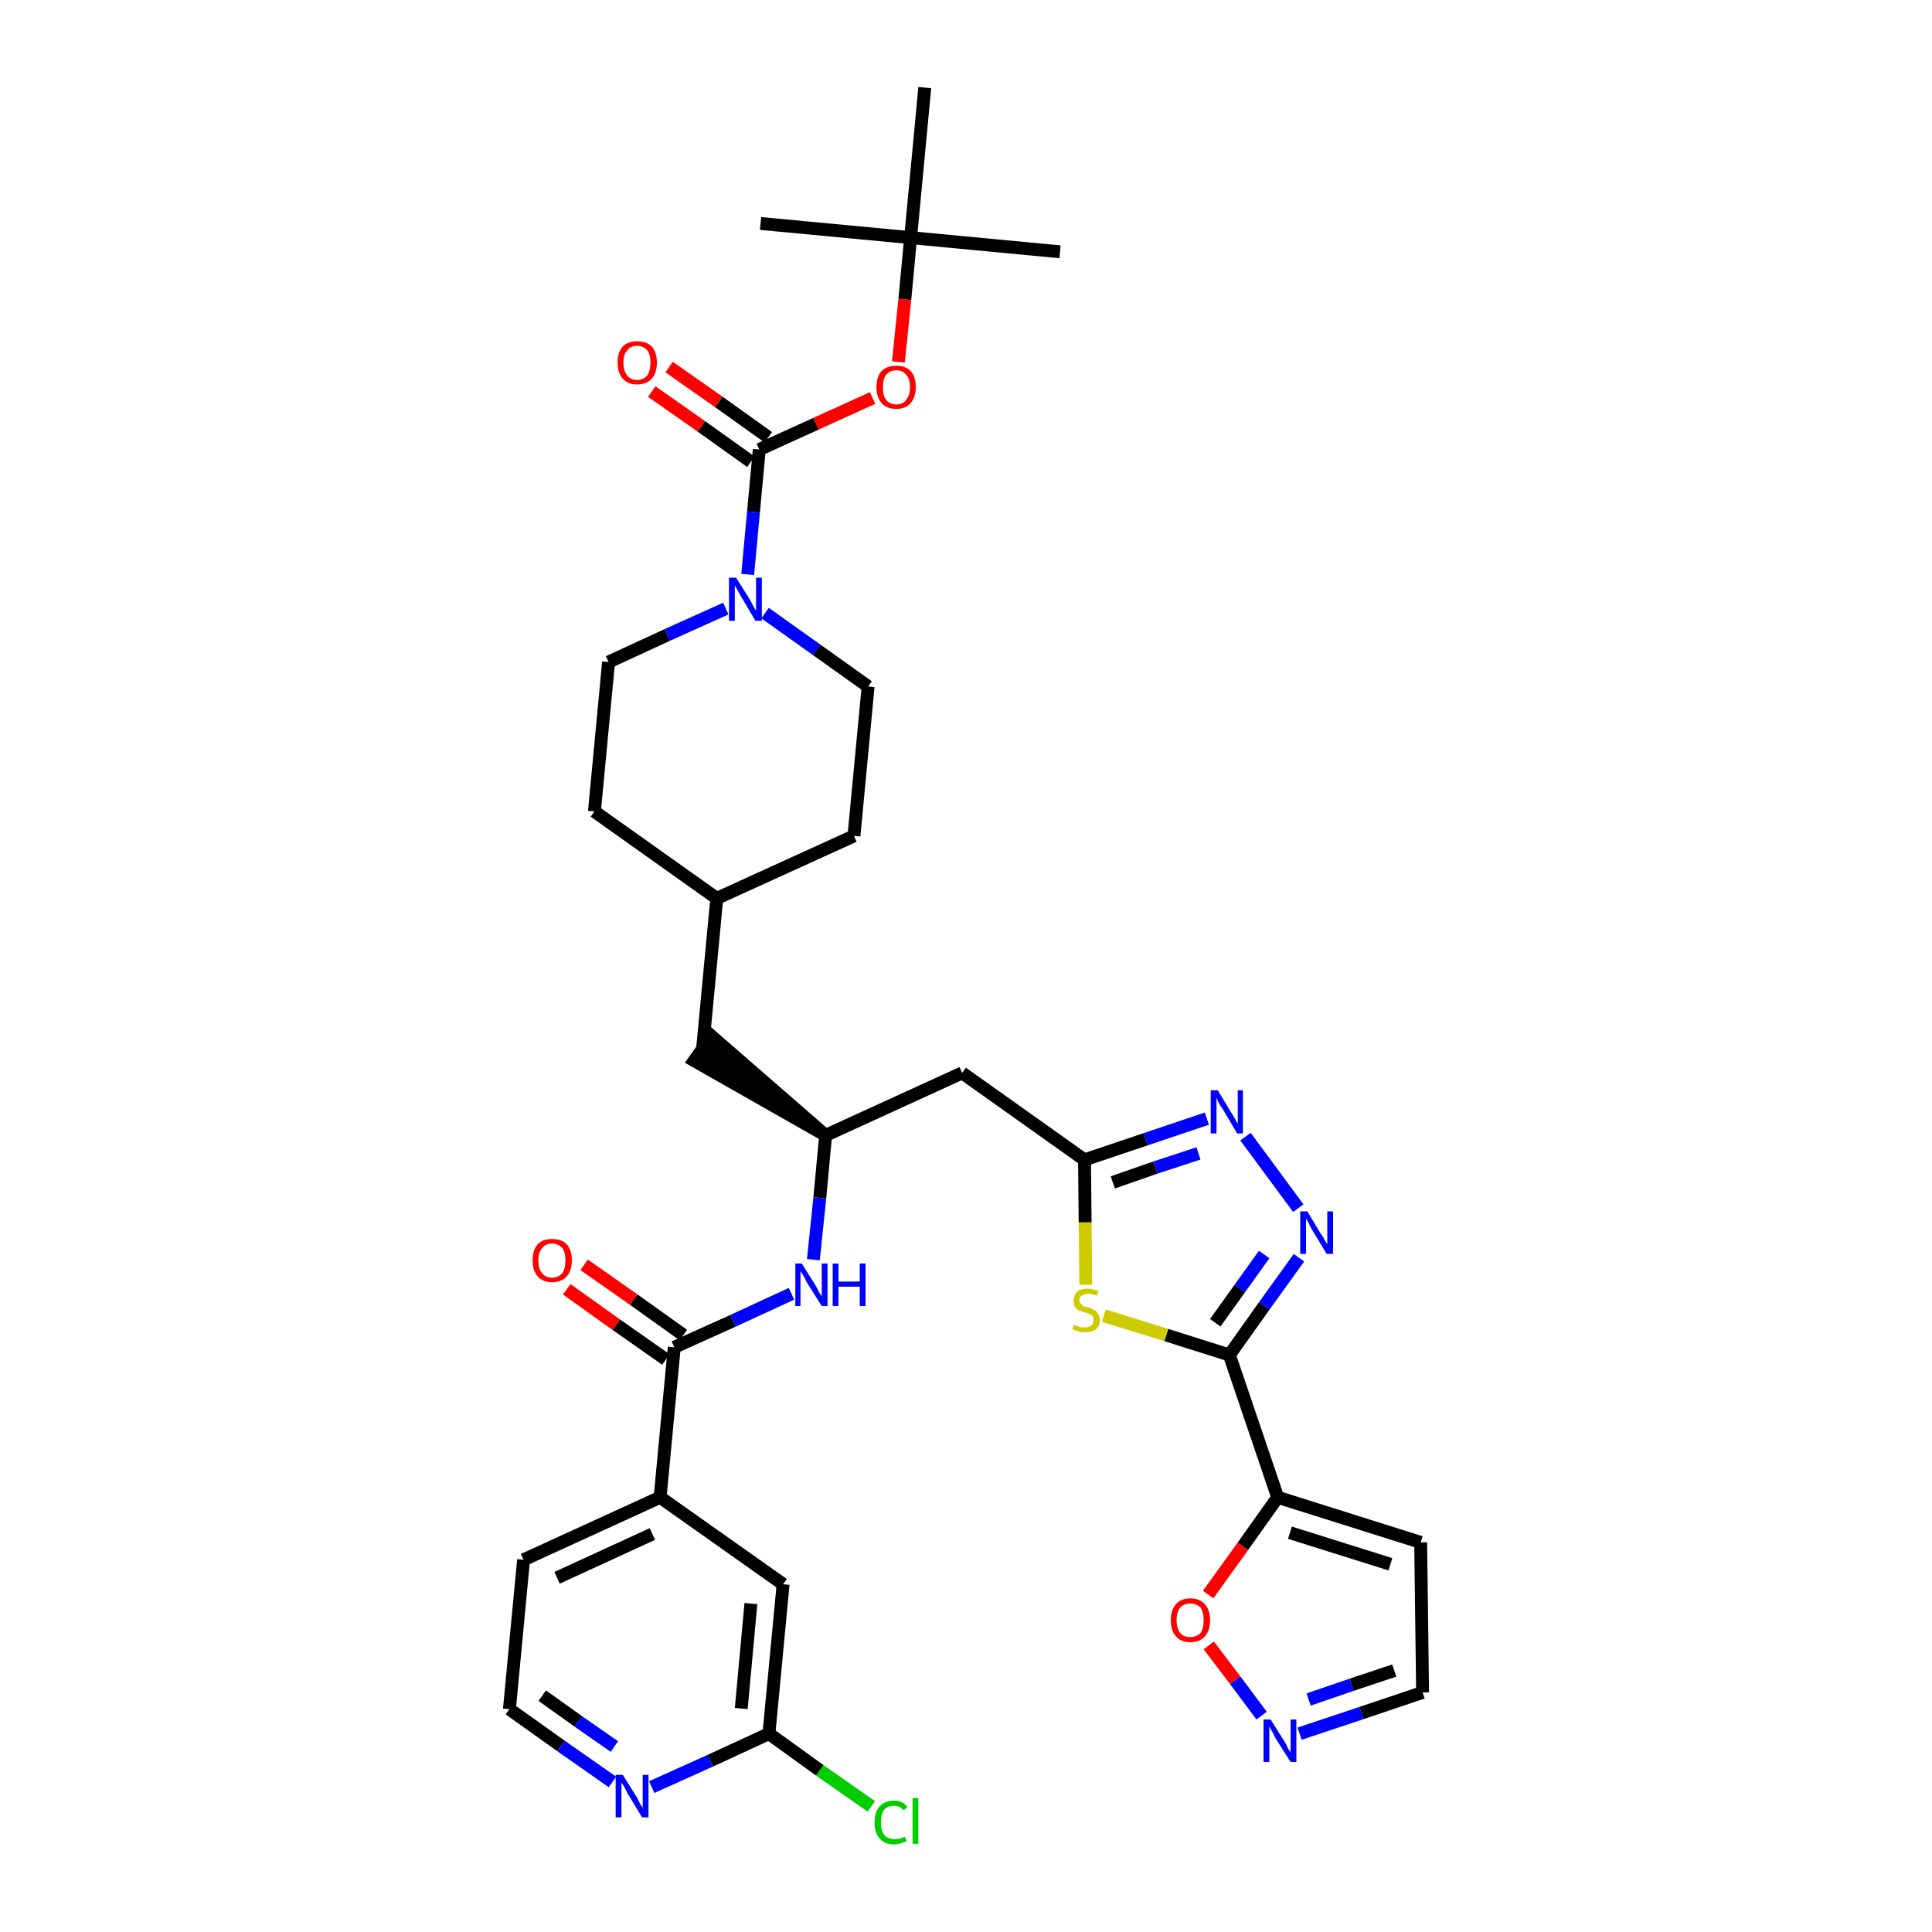 <?xml version='1.0' encoding='iso-8859-1'?>
<svg version='1.1' baseProfile='full'
              xmlns='http://www.w3.org/2000/svg'
                      xmlns:rdkit='http://www.rdkit.org/xml'
                      xmlns:xlink='http://www.w3.org/1999/xlink'
                  xml:space='preserve'
width='300px' height='300px' viewBox='0 0 300 300'>
<!-- END OF HEADER -->
<path class='bond-0 atom-0 atom-1' d='M 164.6,39.1 L 141.4,36.9' style='fill:none;fill-rule:evenodd;stroke:#000000;stroke-width:2.0px;stroke-linecap:butt;stroke-linejoin:miter;stroke-opacity:1' />
<path class='bond-1 atom-1 atom-2' d='M 141.4,36.9 L 118.1,34.7' style='fill:none;fill-rule:evenodd;stroke:#000000;stroke-width:2.0px;stroke-linecap:butt;stroke-linejoin:miter;stroke-opacity:1' />
<path class='bond-2 atom-1 atom-3' d='M 141.4,36.9 L 143.6,13.6' style='fill:none;fill-rule:evenodd;stroke:#000000;stroke-width:2.0px;stroke-linecap:butt;stroke-linejoin:miter;stroke-opacity:1' />
<path class='bond-3 atom-1 atom-4' d='M 141.4,36.9 L 140.5,46.5' style='fill:none;fill-rule:evenodd;stroke:#000000;stroke-width:2.0px;stroke-linecap:butt;stroke-linejoin:miter;stroke-opacity:1' />
<path class='bond-3 atom-1 atom-4' d='M 140.5,46.5 L 139.5,56.2' style='fill:none;fill-rule:evenodd;stroke:#FF0000;stroke-width:2.0px;stroke-linecap:butt;stroke-linejoin:miter;stroke-opacity:1' />
<path class='bond-4 atom-4 atom-5' d='M 135.5,61.8 L 126.7,65.8' style='fill:none;fill-rule:evenodd;stroke:#FF0000;stroke-width:2.0px;stroke-linecap:butt;stroke-linejoin:miter;stroke-opacity:1' />
<path class='bond-4 atom-4 atom-5' d='M 126.7,65.8 L 117.9,69.8' style='fill:none;fill-rule:evenodd;stroke:#000000;stroke-width:2.0px;stroke-linecap:butt;stroke-linejoin:miter;stroke-opacity:1' />
<path class='bond-5 atom-5 atom-6' d='M 119.3,67.9 L 111.6,62.4' style='fill:none;fill-rule:evenodd;stroke:#000000;stroke-width:2.0px;stroke-linecap:butt;stroke-linejoin:miter;stroke-opacity:1' />
<path class='bond-5 atom-5 atom-6' d='M 111.6,62.4 L 103.9,57.0' style='fill:none;fill-rule:evenodd;stroke:#FF0000;stroke-width:2.0px;stroke-linecap:butt;stroke-linejoin:miter;stroke-opacity:1' />
<path class='bond-5 atom-5 atom-6' d='M 116.6,71.7 L 108.9,66.2' style='fill:none;fill-rule:evenodd;stroke:#000000;stroke-width:2.0px;stroke-linecap:butt;stroke-linejoin:miter;stroke-opacity:1' />
<path class='bond-5 atom-5 atom-6' d='M 108.9,66.2 L 101.2,60.8' style='fill:none;fill-rule:evenodd;stroke:#FF0000;stroke-width:2.0px;stroke-linecap:butt;stroke-linejoin:miter;stroke-opacity:1' />
<path class='bond-6 atom-5 atom-7' d='M 117.9,69.8 L 117.0,79.5' style='fill:none;fill-rule:evenodd;stroke:#000000;stroke-width:2.0px;stroke-linecap:butt;stroke-linejoin:miter;stroke-opacity:1' />
<path class='bond-6 atom-5 atom-7' d='M 117.0,79.5 L 116.1,89.2' style='fill:none;fill-rule:evenodd;stroke:#0000FF;stroke-width:2.0px;stroke-linecap:butt;stroke-linejoin:miter;stroke-opacity:1' />
<path class='bond-7 atom-7 atom-8' d='M 118.8,95.2 L 126.8,100.9' style='fill:none;fill-rule:evenodd;stroke:#0000FF;stroke-width:2.0px;stroke-linecap:butt;stroke-linejoin:miter;stroke-opacity:1' />
<path class='bond-7 atom-7 atom-8' d='M 126.8,100.9 L 134.8,106.6' style='fill:none;fill-rule:evenodd;stroke:#000000;stroke-width:2.0px;stroke-linecap:butt;stroke-linejoin:miter;stroke-opacity:1' />
<path class='bond-35 atom-35 atom-7' d='M 94.5,102.8 L 103.6,98.6' style='fill:none;fill-rule:evenodd;stroke:#000000;stroke-width:2.0px;stroke-linecap:butt;stroke-linejoin:miter;stroke-opacity:1' />
<path class='bond-35 atom-35 atom-7' d='M 103.6,98.6 L 112.7,94.5' style='fill:none;fill-rule:evenodd;stroke:#0000FF;stroke-width:2.0px;stroke-linecap:butt;stroke-linejoin:miter;stroke-opacity:1' />
<path class='bond-8 atom-8 atom-9' d='M 134.8,106.6 L 132.6,129.8' style='fill:none;fill-rule:evenodd;stroke:#000000;stroke-width:2.0px;stroke-linecap:butt;stroke-linejoin:miter;stroke-opacity:1' />
<path class='bond-9 atom-9 atom-10' d='M 132.6,129.8 L 111.3,139.5' style='fill:none;fill-rule:evenodd;stroke:#000000;stroke-width:2.0px;stroke-linecap:butt;stroke-linejoin:miter;stroke-opacity:1' />
<path class='bond-10 atom-10 atom-11' d='M 111.3,139.5 L 109.1,162.8' style='fill:none;fill-rule:evenodd;stroke:#000000;stroke-width:2.0px;stroke-linecap:butt;stroke-linejoin:miter;stroke-opacity:1' />
<path class='bond-33 atom-10 atom-34' d='M 111.3,139.5 L 92.3,126.0' style='fill:none;fill-rule:evenodd;stroke:#000000;stroke-width:2.0px;stroke-linecap:butt;stroke-linejoin:miter;stroke-opacity:1' />
<path class='bond-11 atom-12 atom-11' d='M 128.2,176.3 L 110.5,160.9 L 107.8,164.7 Z' style='fill:#000000;fill-rule:evenodd;fill-opacity:1;stroke:#000000;stroke-width:2.0px;stroke-linecap:butt;stroke-linejoin:miter;stroke-opacity:1;' />
<path class='bond-12 atom-12 atom-13' d='M 128.2,176.3 L 149.4,166.6' style='fill:none;fill-rule:evenodd;stroke:#000000;stroke-width:2.0px;stroke-linecap:butt;stroke-linejoin:miter;stroke-opacity:1' />
<path class='bond-23 atom-12 atom-24' d='M 128.2,176.3 L 127.3,186.0' style='fill:none;fill-rule:evenodd;stroke:#000000;stroke-width:2.0px;stroke-linecap:butt;stroke-linejoin:miter;stroke-opacity:1' />
<path class='bond-23 atom-12 atom-24' d='M 127.3,186.0 L 126.3,195.6' style='fill:none;fill-rule:evenodd;stroke:#0000FF;stroke-width:2.0px;stroke-linecap:butt;stroke-linejoin:miter;stroke-opacity:1' />
<path class='bond-13 atom-13 atom-14' d='M 149.4,166.6 L 168.4,180.1' style='fill:none;fill-rule:evenodd;stroke:#000000;stroke-width:2.0px;stroke-linecap:butt;stroke-linejoin:miter;stroke-opacity:1' />
<path class='bond-14 atom-14 atom-15' d='M 168.4,180.1 L 177.9,176.9' style='fill:none;fill-rule:evenodd;stroke:#000000;stroke-width:2.0px;stroke-linecap:butt;stroke-linejoin:miter;stroke-opacity:1' />
<path class='bond-14 atom-14 atom-15' d='M 177.9,176.9 L 187.4,173.7' style='fill:none;fill-rule:evenodd;stroke:#0000FF;stroke-width:2.0px;stroke-linecap:butt;stroke-linejoin:miter;stroke-opacity:1' />
<path class='bond-14 atom-14 atom-15' d='M 172.8,183.6 L 179.4,181.3' style='fill:none;fill-rule:evenodd;stroke:#000000;stroke-width:2.0px;stroke-linecap:butt;stroke-linejoin:miter;stroke-opacity:1' />
<path class='bond-14 atom-14 atom-15' d='M 179.4,181.3 L 186.1,179.1' style='fill:none;fill-rule:evenodd;stroke:#0000FF;stroke-width:2.0px;stroke-linecap:butt;stroke-linejoin:miter;stroke-opacity:1' />
<path class='bond-36 atom-23 atom-14' d='M 168.6,199.5 L 168.5,189.8' style='fill:none;fill-rule:evenodd;stroke:#CCCC00;stroke-width:2.0px;stroke-linecap:butt;stroke-linejoin:miter;stroke-opacity:1' />
<path class='bond-36 atom-23 atom-14' d='M 168.5,189.8 L 168.4,180.1' style='fill:none;fill-rule:evenodd;stroke:#000000;stroke-width:2.0px;stroke-linecap:butt;stroke-linejoin:miter;stroke-opacity:1' />
<path class='bond-15 atom-15 atom-16' d='M 193.4,176.5 L 201.6,187.6' style='fill:none;fill-rule:evenodd;stroke:#0000FF;stroke-width:2.0px;stroke-linecap:butt;stroke-linejoin:miter;stroke-opacity:1' />
<path class='bond-16 atom-16 atom-17' d='M 201.7,195.3 L 196.3,202.8' style='fill:none;fill-rule:evenodd;stroke:#0000FF;stroke-width:2.0px;stroke-linecap:butt;stroke-linejoin:miter;stroke-opacity:1' />
<path class='bond-16 atom-16 atom-17' d='M 196.3,202.8 L 190.9,210.4' style='fill:none;fill-rule:evenodd;stroke:#000000;stroke-width:2.0px;stroke-linecap:butt;stroke-linejoin:miter;stroke-opacity:1' />
<path class='bond-16 atom-16 atom-17' d='M 196.3,194.8 L 192.5,200.1' style='fill:none;fill-rule:evenodd;stroke:#0000FF;stroke-width:2.0px;stroke-linecap:butt;stroke-linejoin:miter;stroke-opacity:1' />
<path class='bond-16 atom-16 atom-17' d='M 192.5,200.1 L 188.7,205.4' style='fill:none;fill-rule:evenodd;stroke:#000000;stroke-width:2.0px;stroke-linecap:butt;stroke-linejoin:miter;stroke-opacity:1' />
<path class='bond-17 atom-17 atom-18' d='M 190.9,210.4 L 198.4,232.5' style='fill:none;fill-rule:evenodd;stroke:#000000;stroke-width:2.0px;stroke-linecap:butt;stroke-linejoin:miter;stroke-opacity:1' />
<path class='bond-22 atom-17 atom-23' d='M 190.9,210.4 L 181.1,207.3' style='fill:none;fill-rule:evenodd;stroke:#000000;stroke-width:2.0px;stroke-linecap:butt;stroke-linejoin:miter;stroke-opacity:1' />
<path class='bond-22 atom-17 atom-23' d='M 181.1,207.3 L 171.4,204.3' style='fill:none;fill-rule:evenodd;stroke:#CCCC00;stroke-width:2.0px;stroke-linecap:butt;stroke-linejoin:miter;stroke-opacity:1' />
<path class='bond-18 atom-18 atom-19' d='M 198.4,232.5 L 220.6,239.5' style='fill:none;fill-rule:evenodd;stroke:#000000;stroke-width:2.0px;stroke-linecap:butt;stroke-linejoin:miter;stroke-opacity:1' />
<path class='bond-18 atom-18 atom-19' d='M 200.3,238.0 L 215.9,242.9' style='fill:none;fill-rule:evenodd;stroke:#000000;stroke-width:2.0px;stroke-linecap:butt;stroke-linejoin:miter;stroke-opacity:1' />
<path class='bond-38 atom-22 atom-18' d='M 187.6,247.6 L 193.0,240.1' style='fill:none;fill-rule:evenodd;stroke:#FF0000;stroke-width:2.0px;stroke-linecap:butt;stroke-linejoin:miter;stroke-opacity:1' />
<path class='bond-38 atom-22 atom-18' d='M 193.0,240.1 L 198.4,232.5' style='fill:none;fill-rule:evenodd;stroke:#000000;stroke-width:2.0px;stroke-linecap:butt;stroke-linejoin:miter;stroke-opacity:1' />
<path class='bond-19 atom-19 atom-20' d='M 220.6,239.5 L 220.9,262.8' style='fill:none;fill-rule:evenodd;stroke:#000000;stroke-width:2.0px;stroke-linecap:butt;stroke-linejoin:miter;stroke-opacity:1' />
<path class='bond-20 atom-20 atom-21' d='M 220.9,262.8 L 211.4,266.0' style='fill:none;fill-rule:evenodd;stroke:#000000;stroke-width:2.0px;stroke-linecap:butt;stroke-linejoin:miter;stroke-opacity:1' />
<path class='bond-20 atom-20 atom-21' d='M 211.4,266.0 L 201.8,269.2' style='fill:none;fill-rule:evenodd;stroke:#0000FF;stroke-width:2.0px;stroke-linecap:butt;stroke-linejoin:miter;stroke-opacity:1' />
<path class='bond-20 atom-20 atom-21' d='M 216.5,259.4 L 209.9,261.6' style='fill:none;fill-rule:evenodd;stroke:#000000;stroke-width:2.0px;stroke-linecap:butt;stroke-linejoin:miter;stroke-opacity:1' />
<path class='bond-20 atom-20 atom-21' d='M 209.9,261.6 L 203.2,263.9' style='fill:none;fill-rule:evenodd;stroke:#0000FF;stroke-width:2.0px;stroke-linecap:butt;stroke-linejoin:miter;stroke-opacity:1' />
<path class='bond-21 atom-21 atom-22' d='M 195.9,266.4 L 191.8,260.9' style='fill:none;fill-rule:evenodd;stroke:#0000FF;stroke-width:2.0px;stroke-linecap:butt;stroke-linejoin:miter;stroke-opacity:1' />
<path class='bond-21 atom-21 atom-22' d='M 191.8,260.9 L 187.7,255.5' style='fill:none;fill-rule:evenodd;stroke:#FF0000;stroke-width:2.0px;stroke-linecap:butt;stroke-linejoin:miter;stroke-opacity:1' />
<path class='bond-24 atom-24 atom-25' d='M 122.9,200.9 L 113.8,205.1' style='fill:none;fill-rule:evenodd;stroke:#0000FF;stroke-width:2.0px;stroke-linecap:butt;stroke-linejoin:miter;stroke-opacity:1' />
<path class='bond-24 atom-24 atom-25' d='M 113.8,205.1 L 104.7,209.2' style='fill:none;fill-rule:evenodd;stroke:#000000;stroke-width:2.0px;stroke-linecap:butt;stroke-linejoin:miter;stroke-opacity:1' />
<path class='bond-25 atom-25 atom-26' d='M 106.1,207.3 L 98.4,201.8' style='fill:none;fill-rule:evenodd;stroke:#000000;stroke-width:2.0px;stroke-linecap:butt;stroke-linejoin:miter;stroke-opacity:1' />
<path class='bond-25 atom-25 atom-26' d='M 98.4,201.8 L 90.7,196.4' style='fill:none;fill-rule:evenodd;stroke:#FF0000;stroke-width:2.0px;stroke-linecap:butt;stroke-linejoin:miter;stroke-opacity:1' />
<path class='bond-25 atom-25 atom-26' d='M 103.4,211.1 L 95.7,205.7' style='fill:none;fill-rule:evenodd;stroke:#000000;stroke-width:2.0px;stroke-linecap:butt;stroke-linejoin:miter;stroke-opacity:1' />
<path class='bond-25 atom-25 atom-26' d='M 95.7,205.7 L 88.0,200.2' style='fill:none;fill-rule:evenodd;stroke:#FF0000;stroke-width:2.0px;stroke-linecap:butt;stroke-linejoin:miter;stroke-opacity:1' />
<path class='bond-26 atom-25 atom-27' d='M 104.7,209.2 L 102.5,232.5' style='fill:none;fill-rule:evenodd;stroke:#000000;stroke-width:2.0px;stroke-linecap:butt;stroke-linejoin:miter;stroke-opacity:1' />
<path class='bond-27 atom-27 atom-28' d='M 102.5,232.5 L 81.3,242.2' style='fill:none;fill-rule:evenodd;stroke:#000000;stroke-width:2.0px;stroke-linecap:butt;stroke-linejoin:miter;stroke-opacity:1' />
<path class='bond-27 atom-27 atom-28' d='M 101.3,238.2 L 86.5,245.0' style='fill:none;fill-rule:evenodd;stroke:#000000;stroke-width:2.0px;stroke-linecap:butt;stroke-linejoin:miter;stroke-opacity:1' />
<path class='bond-37 atom-33 atom-27' d='M 121.6,246.0 L 102.5,232.5' style='fill:none;fill-rule:evenodd;stroke:#000000;stroke-width:2.0px;stroke-linecap:butt;stroke-linejoin:miter;stroke-opacity:1' />
<path class='bond-28 atom-28 atom-29' d='M 81.3,242.2 L 79.1,265.4' style='fill:none;fill-rule:evenodd;stroke:#000000;stroke-width:2.0px;stroke-linecap:butt;stroke-linejoin:miter;stroke-opacity:1' />
<path class='bond-29 atom-29 atom-30' d='M 79.1,265.4 L 87.1,271.1' style='fill:none;fill-rule:evenodd;stroke:#000000;stroke-width:2.0px;stroke-linecap:butt;stroke-linejoin:miter;stroke-opacity:1' />
<path class='bond-29 atom-29 atom-30' d='M 87.1,271.1 L 95.1,276.7' style='fill:none;fill-rule:evenodd;stroke:#0000FF;stroke-width:2.0px;stroke-linecap:butt;stroke-linejoin:miter;stroke-opacity:1' />
<path class='bond-29 atom-29 atom-30' d='M 84.2,263.3 L 89.8,267.3' style='fill:none;fill-rule:evenodd;stroke:#000000;stroke-width:2.0px;stroke-linecap:butt;stroke-linejoin:miter;stroke-opacity:1' />
<path class='bond-29 atom-29 atom-30' d='M 89.8,267.3 L 95.4,271.2' style='fill:none;fill-rule:evenodd;stroke:#0000FF;stroke-width:2.0px;stroke-linecap:butt;stroke-linejoin:miter;stroke-opacity:1' />
<path class='bond-30 atom-30 atom-31' d='M 101.2,277.5 L 110.3,273.4' style='fill:none;fill-rule:evenodd;stroke:#0000FF;stroke-width:2.0px;stroke-linecap:butt;stroke-linejoin:miter;stroke-opacity:1' />
<path class='bond-30 atom-30 atom-31' d='M 110.3,273.4 L 119.4,269.2' style='fill:none;fill-rule:evenodd;stroke:#000000;stroke-width:2.0px;stroke-linecap:butt;stroke-linejoin:miter;stroke-opacity:1' />
<path class='bond-31 atom-31 atom-32' d='M 119.4,269.2 L 127.3,274.9' style='fill:none;fill-rule:evenodd;stroke:#000000;stroke-width:2.0px;stroke-linecap:butt;stroke-linejoin:miter;stroke-opacity:1' />
<path class='bond-31 atom-31 atom-32' d='M 127.3,274.9 L 135.3,280.5' style='fill:none;fill-rule:evenodd;stroke:#00CC00;stroke-width:2.0px;stroke-linecap:butt;stroke-linejoin:miter;stroke-opacity:1' />
<path class='bond-32 atom-31 atom-33' d='M 119.4,269.2 L 121.6,246.0' style='fill:none;fill-rule:evenodd;stroke:#000000;stroke-width:2.0px;stroke-linecap:butt;stroke-linejoin:miter;stroke-opacity:1' />
<path class='bond-32 atom-31 atom-33' d='M 115.1,265.3 L 116.6,249.0' style='fill:none;fill-rule:evenodd;stroke:#000000;stroke-width:2.0px;stroke-linecap:butt;stroke-linejoin:miter;stroke-opacity:1' />
<path class='bond-34 atom-34 atom-35' d='M 92.3,126.0 L 94.5,102.8' style='fill:none;fill-rule:evenodd;stroke:#000000;stroke-width:2.0px;stroke-linecap:butt;stroke-linejoin:miter;stroke-opacity:1' />
<path  class='atom-4' d='M 136.1 60.1
Q 136.1 58.5, 136.9 57.6
Q 137.7 56.8, 139.2 56.8
Q 140.6 56.8, 141.4 57.6
Q 142.2 58.5, 142.2 60.1
Q 142.2 61.7, 141.4 62.6
Q 140.6 63.5, 139.2 63.5
Q 137.7 63.5, 136.9 62.6
Q 136.1 61.7, 136.1 60.1
M 139.2 62.8
Q 140.2 62.8, 140.7 62.1
Q 141.3 61.4, 141.3 60.1
Q 141.3 58.8, 140.7 58.2
Q 140.2 57.5, 139.2 57.5
Q 138.2 57.5, 137.6 58.2
Q 137.1 58.8, 137.1 60.1
Q 137.1 61.5, 137.6 62.1
Q 138.2 62.8, 139.2 62.8
' fill='#FF0000'/>
<path  class='atom-6' d='M 95.9 56.3
Q 95.9 54.7, 96.7 53.8
Q 97.5 53.0, 98.9 53.0
Q 100.4 53.0, 101.2 53.8
Q 102.0 54.7, 102.0 56.3
Q 102.0 57.9, 101.2 58.8
Q 100.4 59.7, 98.9 59.7
Q 97.5 59.7, 96.7 58.8
Q 95.9 57.9, 95.9 56.3
M 98.9 59.0
Q 99.9 59.0, 100.5 58.3
Q 101.0 57.6, 101.0 56.3
Q 101.0 55.0, 100.5 54.4
Q 99.9 53.7, 98.9 53.7
Q 97.9 53.7, 97.4 54.4
Q 96.8 55.0, 96.8 56.3
Q 96.8 57.6, 97.4 58.3
Q 97.9 59.0, 98.9 59.0
' fill='#FF0000'/>
<path  class='atom-7' d='M 114.3 89.7
L 116.5 93.2
Q 116.7 93.6, 117.0 94.2
Q 117.4 94.8, 117.4 94.9
L 117.4 89.7
L 118.3 89.7
L 118.3 96.4
L 117.3 96.4
L 115.0 92.5
Q 114.8 92.1, 114.5 91.6
Q 114.2 91.1, 114.1 90.9
L 114.1 96.4
L 113.2 96.4
L 113.2 89.7
L 114.3 89.7
' fill='#0000FF'/>
<path  class='atom-15' d='M 189.1 169.3
L 191.2 172.8
Q 191.5 173.2, 191.8 173.8
Q 192.1 174.4, 192.2 174.5
L 192.2 169.3
L 193.0 169.3
L 193.0 176.0
L 192.1 176.0
L 189.8 172.1
Q 189.5 171.7, 189.2 171.2
Q 189.0 170.6, 188.9 170.5
L 188.9 176.0
L 188.0 176.0
L 188.0 169.3
L 189.1 169.3
' fill='#0000FF'/>
<path  class='atom-16' d='M 203.0 188.1
L 205.1 191.6
Q 205.4 191.9, 205.7 192.6
Q 206.1 193.2, 206.1 193.2
L 206.1 188.1
L 207.0 188.1
L 207.0 194.7
L 206.0 194.7
L 203.7 190.9
Q 203.4 190.4, 203.2 189.9
Q 202.9 189.4, 202.8 189.2
L 202.8 194.7
L 201.9 194.7
L 201.9 188.1
L 203.0 188.1
' fill='#0000FF'/>
<path  class='atom-21' d='M 197.3 267.0
L 199.5 270.5
Q 199.7 270.8, 200.0 271.5
Q 200.4 272.1, 200.4 272.1
L 200.4 267.0
L 201.3 267.0
L 201.3 273.6
L 200.4 273.6
L 198.0 269.8
Q 197.8 269.3, 197.5 268.8
Q 197.2 268.3, 197.1 268.1
L 197.1 273.6
L 196.2 273.6
L 196.2 267.0
L 197.3 267.0
' fill='#0000FF'/>
<path  class='atom-22' d='M 181.8 251.6
Q 181.8 250.0, 182.6 249.1
Q 183.4 248.2, 184.8 248.2
Q 186.3 248.2, 187.1 249.1
Q 187.9 250.0, 187.9 251.6
Q 187.9 253.2, 187.1 254.1
Q 186.3 255.0, 184.8 255.0
Q 183.4 255.0, 182.6 254.1
Q 181.8 253.2, 181.8 251.6
M 184.8 254.2
Q 185.8 254.2, 186.4 253.6
Q 186.9 252.9, 186.9 251.6
Q 186.9 250.3, 186.4 249.6
Q 185.8 249.0, 184.8 249.0
Q 183.8 249.0, 183.3 249.6
Q 182.7 250.3, 182.7 251.6
Q 182.7 252.9, 183.3 253.6
Q 183.8 254.2, 184.8 254.2
' fill='#FF0000'/>
<path  class='atom-23' d='M 166.8 205.7
Q 166.9 205.7, 167.2 205.9
Q 167.5 206.0, 167.8 206.1
Q 168.2 206.1, 168.5 206.1
Q 169.1 206.1, 169.5 205.8
Q 169.8 205.5, 169.8 205.0
Q 169.8 204.6, 169.7 204.4
Q 169.5 204.2, 169.2 204.1
Q 168.9 203.9, 168.5 203.8
Q 167.9 203.6, 167.5 203.5
Q 167.2 203.3, 166.9 202.9
Q 166.7 202.6, 166.7 202.0
Q 166.7 201.2, 167.2 200.6
Q 167.8 200.1, 168.9 200.1
Q 169.7 200.1, 170.6 200.5
L 170.3 201.2
Q 169.5 200.9, 169.0 200.9
Q 168.3 200.9, 168.0 201.2
Q 167.6 201.4, 167.6 201.9
Q 167.6 202.2, 167.8 202.4
Q 168.0 202.7, 168.2 202.8
Q 168.5 202.9, 169.0 203.0
Q 169.5 203.2, 169.9 203.4
Q 170.3 203.6, 170.5 204.0
Q 170.8 204.4, 170.8 205.0
Q 170.8 205.9, 170.2 206.4
Q 169.5 206.9, 168.5 206.9
Q 167.9 206.9, 167.5 206.8
Q 167.1 206.6, 166.5 206.4
L 166.8 205.7
' fill='#CCCC00'/>
<path  class='atom-24' d='M 124.5 196.2
L 126.7 199.7
Q 126.9 200.1, 127.2 200.7
Q 127.6 201.3, 127.6 201.3
L 127.6 196.2
L 128.5 196.2
L 128.5 202.8
L 127.6 202.8
L 125.2 199.0
Q 125.0 198.5, 124.7 198.0
Q 124.4 197.5, 124.3 197.4
L 124.3 202.8
L 123.5 202.8
L 123.5 196.2
L 124.5 196.2
' fill='#0000FF'/>
<path  class='atom-24' d='M 129.3 196.2
L 130.2 196.2
L 130.2 199.0
L 133.5 199.0
L 133.5 196.2
L 134.4 196.2
L 134.4 202.8
L 133.5 202.8
L 133.5 199.8
L 130.2 199.8
L 130.2 202.8
L 129.3 202.8
L 129.3 196.2
' fill='#0000FF'/>
<path  class='atom-26' d='M 82.7 195.7
Q 82.7 194.1, 83.5 193.2
Q 84.3 192.4, 85.7 192.4
Q 87.2 192.4, 88.0 193.2
Q 88.8 194.1, 88.8 195.7
Q 88.8 197.3, 88.0 198.2
Q 87.2 199.1, 85.7 199.1
Q 84.3 199.1, 83.5 198.2
Q 82.7 197.3, 82.7 195.7
M 85.7 198.4
Q 86.7 198.4, 87.3 197.7
Q 87.8 197.0, 87.8 195.7
Q 87.8 194.4, 87.3 193.8
Q 86.7 193.1, 85.7 193.1
Q 84.7 193.1, 84.2 193.8
Q 83.6 194.4, 83.6 195.7
Q 83.6 197.1, 84.2 197.7
Q 84.7 198.4, 85.7 198.4
' fill='#FF0000'/>
<path  class='atom-30' d='M 96.7 275.6
L 98.9 279.1
Q 99.1 279.5, 99.4 280.1
Q 99.8 280.7, 99.8 280.8
L 99.8 275.6
L 100.7 275.6
L 100.7 282.2
L 99.7 282.2
L 97.4 278.4
Q 97.2 278.0, 96.9 277.4
Q 96.6 276.9, 96.5 276.8
L 96.5 282.2
L 95.6 282.2
L 95.6 275.6
L 96.7 275.6
' fill='#0000FF'/>
<path  class='atom-32' d='M 135.8 283.0
Q 135.8 281.3, 136.6 280.5
Q 137.4 279.6, 138.8 279.6
Q 140.2 279.6, 140.9 280.6
L 140.3 281.1
Q 139.8 280.4, 138.8 280.4
Q 137.9 280.4, 137.3 281.0
Q 136.8 281.7, 136.8 283.0
Q 136.8 284.3, 137.3 284.9
Q 137.9 285.6, 139.0 285.6
Q 139.7 285.6, 140.5 285.2
L 140.8 285.9
Q 140.4 286.1, 139.9 286.2
Q 139.4 286.4, 138.8 286.4
Q 137.4 286.4, 136.6 285.5
Q 135.8 284.6, 135.8 283.0
' fill='#00CC00'/>
<path  class='atom-32' d='M 141.7 279.2
L 142.6 279.2
L 142.6 286.3
L 141.7 286.3
L 141.7 279.2
' fill='#00CC00'/>
</svg>
